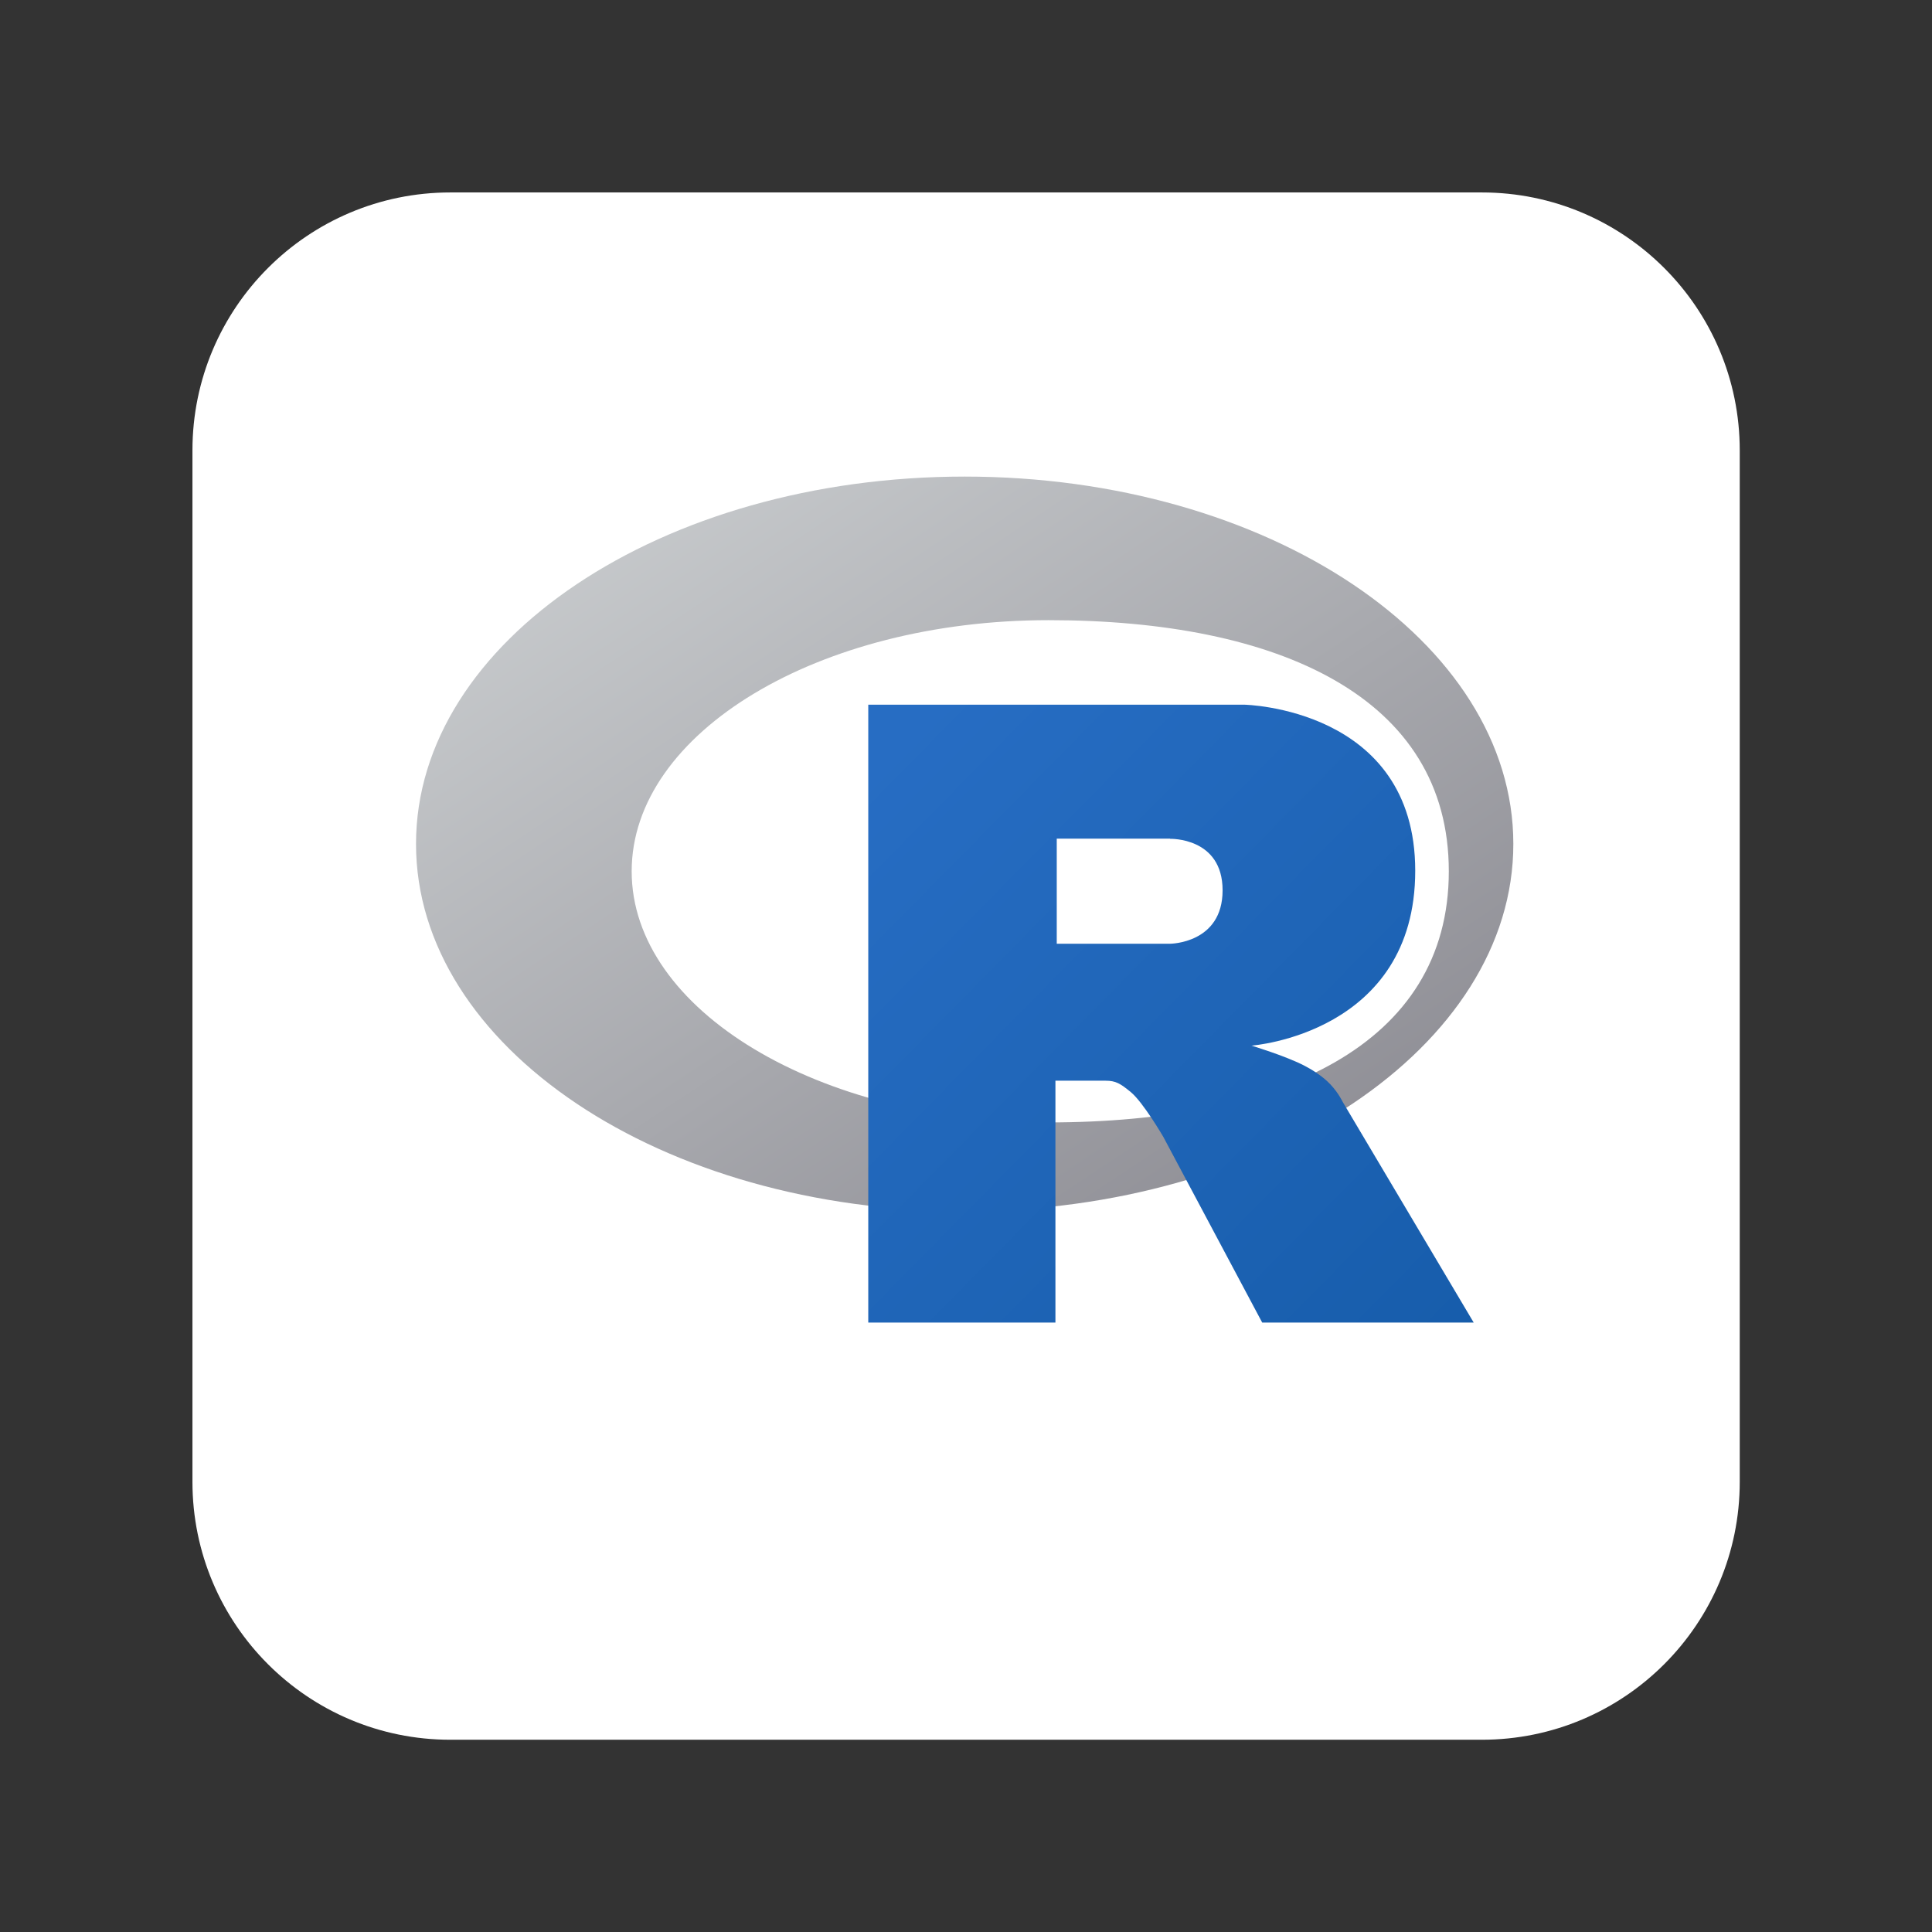 <?xml version="1.0" encoding="UTF-8"?>
<svg xmlns="http://www.w3.org/2000/svg" xmlns:xlink="http://www.w3.org/1999/xlink" version="1.1" viewBox="0 0 1024 1024">
  <rect x="0" y="0" width="1024" height="1024" fill="#333333" stroke="none"/>
  <defs>
    <style>
      .cls-1 {
        fill: url(#linear-gradient-2);
      }

      .cls-1, .cls-2 {
        fill-rule: evenodd;
      }

      .cls-3 {
        fill: #fff;
      }

      .cls-2 {
        fill: url(#linear-gradient);
      }
    </style>
    <linearGradient id="linear-gradient" x1="-169.5" y1="895.7" x2="-168.7" y2="894.9" gradientTransform="translate(122416.9 432842.6) scale(721.1 -482.9)" gradientUnits="userSpaceOnUse">
      <stop offset="0" stop-color="#cbced0"/>
      <stop offset="1" stop-color="#84838b"/>
    </linearGradient>
    <linearGradient id="linear-gradient-2" x1="-169.2" y1="895.7" x2="-168.4" y2="894.9" gradientTransform="translate(67788 364168.1) scale(398 -406.1)" gradientUnits="userSpaceOnUse">
      <stop offset="0" stop-color="#276dc3"/>
      <stop offset="1" stop-color="#165caa"/>
    </linearGradient>
  </defs>
  <!-- Generator: Adobe Illustrator 28.7.1, SVG Export Plug-In . SVG Version: 1.2.0 Build 142)  -->
  <g>
    <g id="Layer_1">
      <path class="cls-3" d="M238.7,102c-75.5,0-136.7,61.2-136.7,136.7h0v546.7c0,75.5,61.2,136.7,136.7,136.7h546.7c75.5,0,136.7-61.2,136.7-136.7h0V238.7c0-75.5-61.2-136.7-136.7-136.7H238.7Z"/>
      <path class="cls-2" d="M511.3,642c-160.6,0-290.8-87.2-290.8-194.7s130.2-194.7,290.8-194.7,290.8,87.2,290.8,194.7-130.2,194.7-290.8,194.7ZM555.8,328.7c-122.1,0-221,59.6-221,133.1s99,133.1,221,133.1,212.1-40.8,212.1-133.1-90.1-133.1-212.1-133.1Z"/>
      <path class="cls-1" d="M663.3,554.2s17.6,5.3,27.8,10.5c3.5,1.8,9.7,5.4,14.1,10.1,4.3,4.6,6.5,9.3,6.5,9.3l69.4,116.9h-112.1c0,0-52.4-98.4-52.4-98.4,0,0-10.7-18.4-17.3-23.8-5.5-4.5-7.9-6-13.3-6h-26.6v128.2s-99.2,0-99.2,0v-327.5h199.2s90.7,1.6,90.7,88-86.7,92.7-86.7,92.7ZM620.2,444.5h-60.1s0,55.7,0,55.7h60.1s27.8-.1,27.8-28.3-27.8-27.3-27.8-27.3Z"/>
    </g>
  </g>
</svg>